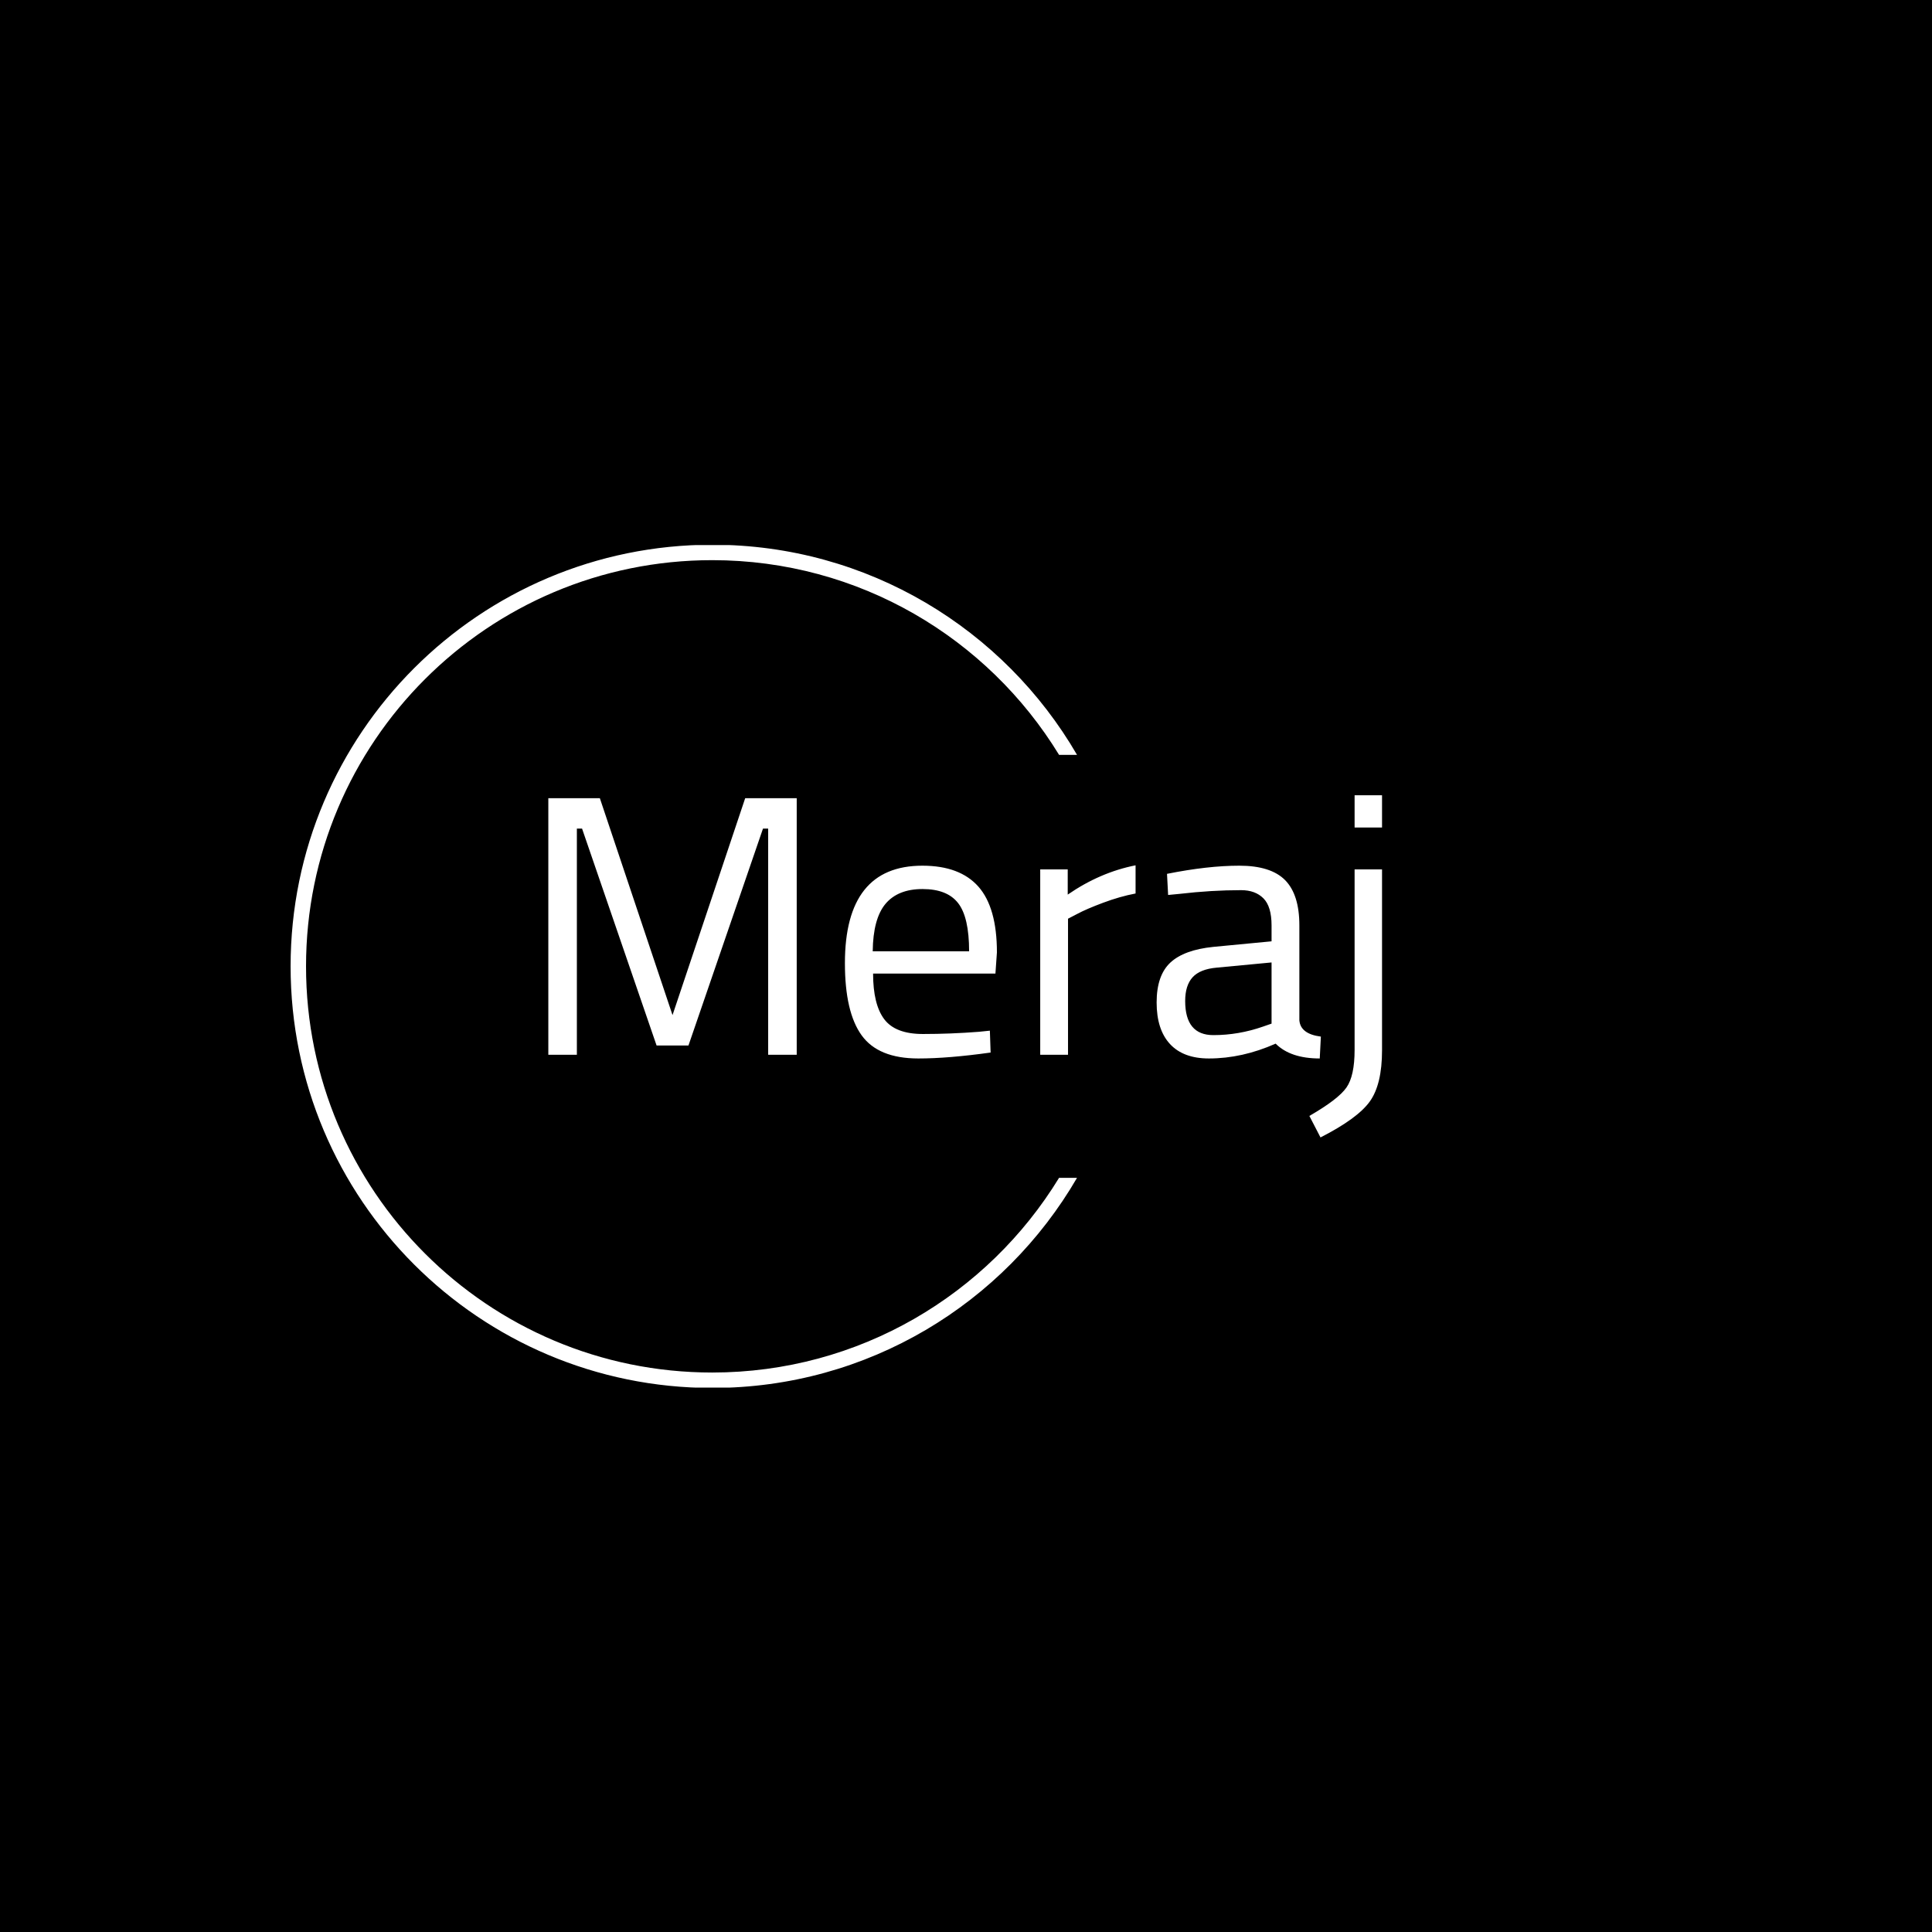 <svg xmlns="http://www.w3.org/2000/svg" version="1.1" xmlns:xlink="http://www.w3.org/1999/xlink" xmlns:svgjs="http://svgjs.dev/svgjs" width="1000" height="1000" viewBox="0 0 1000 1000"><rect width="1000" height="1000" fill="#000000"></rect><g transform="matrix(0.7,0,0,0.7,149.576,282.127)"><svg viewBox="0 0 396 247" data-background-color="#ffffff" preserveAspectRatio="xMidYMid meet" height="623" width="1000" xmlns="http://www.w3.org/2000/svg" xmlns:xlink="http://www.w3.org/1999/xlink"><g id="tight-bounds" transform="matrix(1,0,0,1,0.24,-0.1)"><svg viewBox="0 0 395.52 247.2" height="247.2" width="395.52"><g><svg></svg></g><g><svg viewBox="0 0 395.52 247.2" height="247.2" width="395.52"><g transform="matrix(1,0,0,1,75.544,73.442)"><svg viewBox="0 0 244.431 100.316" height="100.316" width="244.431"><g><svg viewBox="0 0 244.431 100.316" height="100.316" width="244.431"><g><svg viewBox="0 0 244.431 100.316" height="100.316" width="244.431"><g><svg viewBox="0 0 244.431 100.316" height="100.316" width="244.431"><g id="textblocktransform"><svg viewBox="0 0 244.431 100.316" height="100.316" width="244.431" id="textblock"><g><svg viewBox="0 0 244.431 100.316" height="100.316" width="244.431"><g transform="matrix(1,0,0,1,0,0)"><svg width="244.431" viewBox="4.25 -35 112.44 46.15" height="100.316" data-palette-color="#ee3e38"><path d="M8.1 0L4.25 0 4.25-34.6 11.2-34.6 21-5.35 30.8-34.6 37.75-34.6 37.75 0 33.9 0 33.9-30.5 33.2-30.5 23.15-1.25 18.85-1.25 8.8-30.5 8.1-30.5 8.1 0ZM62.35-3.1L62.35-3.1 63.8-3.25 63.9-0.3Q58.2 0.5 54.15 0.5L54.15 0.5Q48.75 0.5 46.5-2.63 44.25-5.75 44.25-12.35L44.25-12.35Q44.25-25.5 54.7-25.5L54.7-25.5Q59.75-25.5 62.25-22.68 64.75-19.85 64.75-13.8L64.75-13.8 64.55-10.95 48.05-10.95Q48.05-6.8 49.55-4.8 51.05-2.8 54.77-2.8 58.5-2.8 62.35-3.1ZM48-13.95L61-13.95Q61-18.55 59.52-20.45 58.05-22.35 54.72-22.35 51.4-22.35 49.72-20.35 48.05-18.35 48-13.95L48-13.95ZM74.34 0L70.59 0 70.59-25 74.3-25 74.3-21.6Q78.65-24.6 83.45-25.55L83.45-25.55 83.45-21.75Q81.34-21.35 79.07-20.5 76.8-19.65 75.59-19L75.59-19 74.34-18.35 74.34 0ZM105.54-17.45L105.54-17.45 105.54-4.65Q105.69-2.8 108.44-2.45L108.44-2.45 108.29 0.5Q104.34 0.5 102.34-1.5L102.34-1.5Q97.84 0.5 93.34 0.5L93.34 0.5Q89.89 0.5 88.09-1.45 86.29-3.4 86.29-7.05 86.29-10.7 88.14-12.43 89.99-14.15 93.94-14.55L93.94-14.55 101.79-15.3 101.79-17.45Q101.79-20 100.69-21.1 99.59-22.2 97.69-22.2L97.69-22.2Q93.69-22.2 89.39-21.7L89.39-21.7 87.84-21.55 87.69-24.4Q93.19-25.5 97.44-25.5 101.69-25.5 103.62-23.55 105.54-21.6 105.54-17.45ZM90.14-7.25L90.14-7.25Q90.14-2.65 93.94-2.65L93.94-2.65Q97.34-2.65 100.64-3.8L100.64-3.8 101.79-4.2 101.79-12.45 94.39-11.75Q92.14-11.55 91.14-10.45 90.14-9.35 90.14-7.25ZM112.99-0.65L112.99-0.65 112.99-25 116.69-25 116.69-0.6Q116.69 4 115.04 6.3 113.39 8.6 108.39 11.15L108.39 11.15 106.89 8.25Q110.79 6 111.89 4.42 112.99 2.85 112.99-0.65ZM116.69-30.65L112.99-30.65 112.99-35 116.69-35 116.69-30.65Z" opacity="1" transform="matrix(1,0,0,1,0,0)" fill="#ffffff" class="wordmark-text-0" data-fill-palette-color="primary" id="text-0"></path></svg></g></svg></g></svg></g></svg></g></svg></g></svg></g></svg></g><g><path d="M0 123.6c0-68.262 55.338-123.6 123.6-123.6 45.667 0 85.55 24.767 106.949 61.601l-5.266 0c-20.916-34.231-58.632-57.078-101.683-57.078-65.764 0-119.077 53.312-119.077 119.077 0 65.764 53.312 119.077 119.077 119.077 43.052 0 80.767-22.847 101.683-57.078h5.266c-21.399 36.834-61.282 61.601-106.949 61.601-68.262 0-123.6-55.338-123.6-123.6z" fill="#ffffff" stroke="transparent" data-fill-palette-color="tertiary"></path></g></svg></g><defs></defs></svg><rect width="395.52" height="247.2" fill="none" stroke="none" visibility="hidden"></rect></g></svg></g></svg>